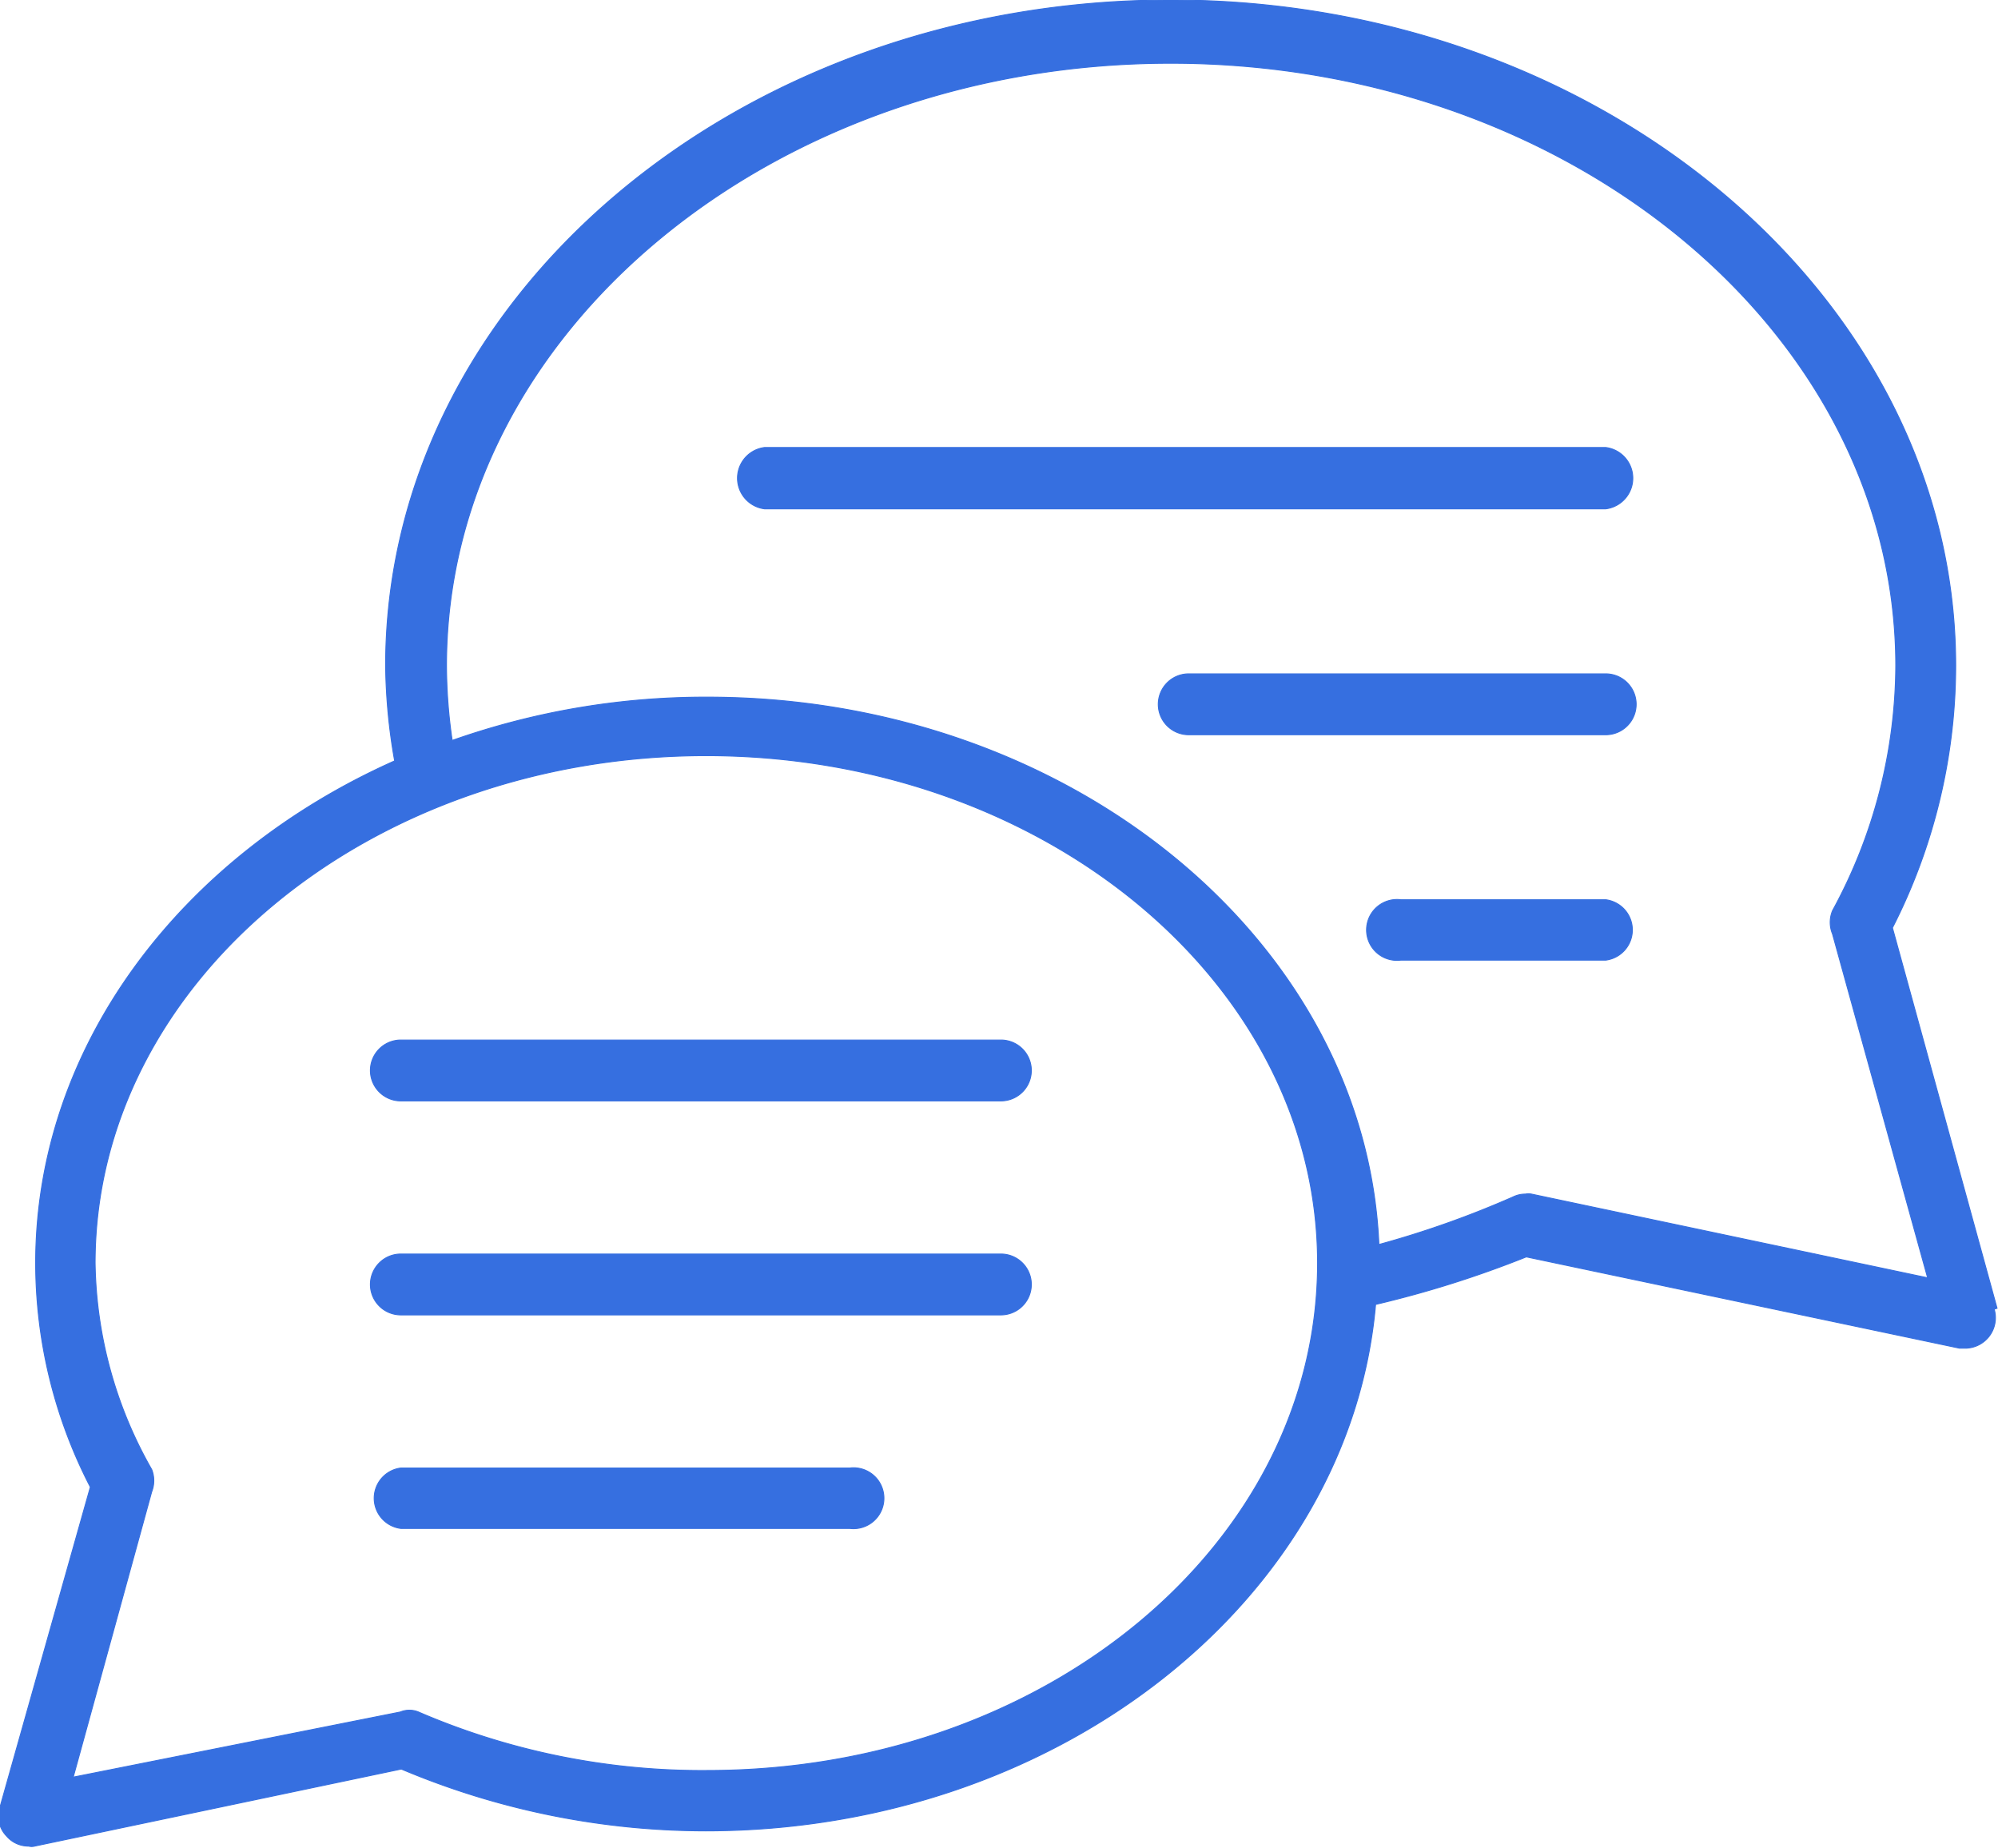 <svg xmlns="http://www.w3.org/2000/svg" viewBox="0 0 42.02 38.86"><defs><style>.cls-1{fill:#366fe0;stroke:#366fe0;stroke-miterlimit:10;stroke-width:0.02px;}</style></defs><title>Asset 2</title><g id="Layer_2" data-name="Layer 2"><g id="Layer_1-2" data-name="Layer 1"><path class="cls-1" d="M42,27.51l-2.2-8A12.15,12.15,0,0,0,41.13,14c0-7.7-7.4-14-16.51-14S8.11,6.28,8.11,14a12.1,12.1,0,0,0,.19,2C3.81,18,.75,22,.75,26.56A10.27,10.27,0,0,0,1.9,31.27L0,38a.6.6,0,0,0,.14.61.6.6,0,0,0,.46.21.25.25,0,0,0,.13,0l7.71-1.62a16.49,16.49,0,0,0,6.4,1.3c7.45,0,13.55-4.9,14.09-11.07a22.16,22.16,0,0,0,3.17-1l9.11,1.92h.13a.64.64,0,0,0,.6-.82Zm-27.1,9.72A15.05,15.05,0,0,1,8.8,36a.5.5,0,0,0-.38,0L1.54,37.37l1.65-6a.64.64,0,0,0,0-.47A9,9,0,0,1,2,26.56c0-5.89,5.76-10.67,12.85-10.67s12.86,4.78,12.86,10.67S22,37.23,14.88,37.23ZM32.21,25.11a.32.32,0,0,0-.13,0,.58.58,0,0,0-.26.06,20.31,20.31,0,0,1-2.82,1c-.28-6.38-6.5-11.51-14.12-11.51a16,16,0,0,0-5.37.91A11,11,0,0,1,9.39,14c0-7,6.84-12.67,15.23-12.67S39.87,7,39.87,14a10.82,10.82,0,0,1-1.33,5.15.64.64,0,0,0,0,.49l2,7.23Z"/><path class="cls-1" d="M33.77,9.41H16.08a.65.65,0,0,0,0,1.29H33.77a.65.65,0,0,0,0-1.29Z"/><path class="cls-1" d="M33.77,14.17H25a.64.64,0,0,0,0,1.28h8.77a.64.64,0,0,0,0-1.28Z"/><path class="cls-1" d="M33.77,18.92H29.46a.64.64,0,1,0,0,1.27h4.31a.64.64,0,0,0,0-1.27Z"/><path class="cls-1" d="M21.05,21.87H8.43a.64.64,0,0,0,0,1.28H21.05a.64.64,0,1,0,0-1.28Z"/><path class="cls-1" d="M21.05,26.37H8.43a.64.64,0,0,0,0,1.28H21.05a.64.64,0,1,0,0-1.28Z"/><path class="cls-1" d="M17.87,30.87H8.43a.64.64,0,0,0,0,1.27h9.44a.64.64,0,1,0,0-1.27Z"/></g></g></svg>